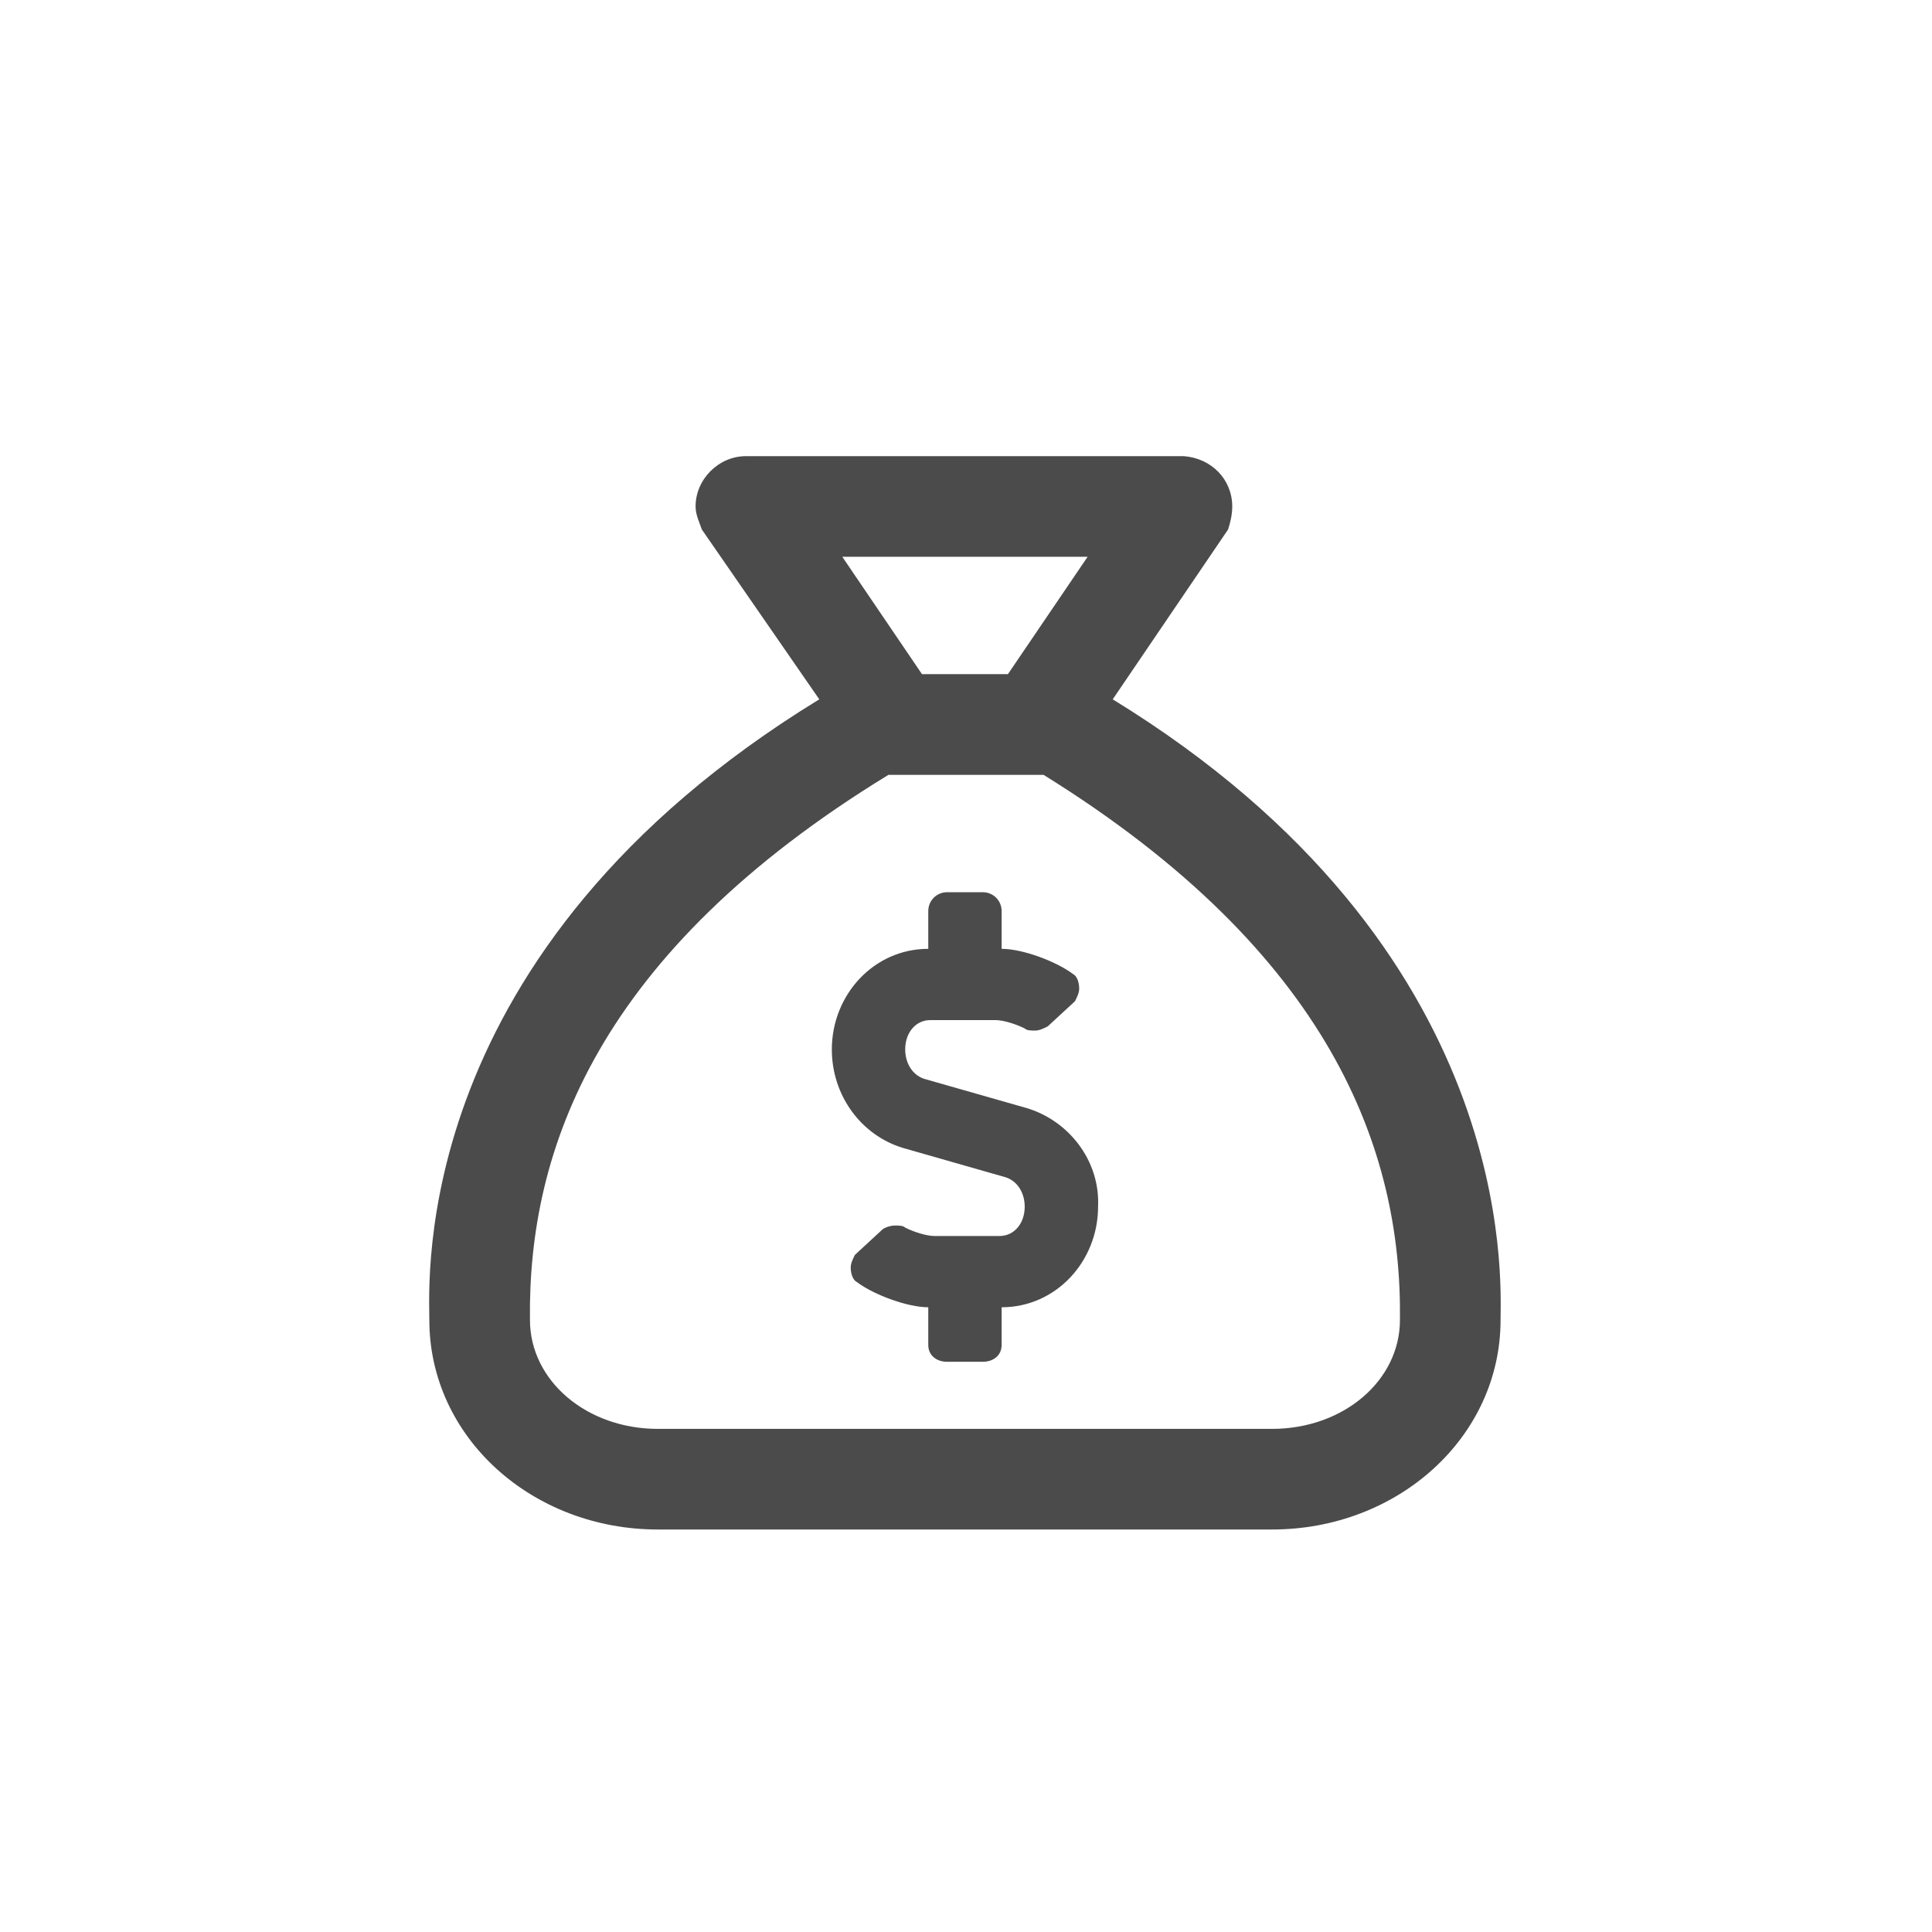 <svg width="36" height="36" viewBox="0 0 36 36" fill="none" xmlns="http://www.w3.org/2000/svg">
<path d="M20.734 13.031L22.883 9.867C22.922 9.75 22.961 9.594 22.961 9.438C22.961 8.93 22.57 8.539 22.062 8.5H13.938H13.898C13.391 8.5 12.961 8.93 12.961 9.438C12.961 9.594 13.039 9.75 13.078 9.867L15.266 13.031C7.609 17.719 8 23.852 8 24.594C8 26.781 9.914 28.5 12.258 28.5H23.703C26.047 28.5 27.961 26.781 27.961 24.594C27.961 23.852 28.312 17.68 20.734 13.031ZM20.266 10.375L18.781 12.562H17.18L15.695 10.375H20.266ZM26.086 24.594C26.086 25.727 25.031 26.625 23.703 26.625H12.258C10.93 26.625 9.875 25.727 9.875 24.594C9.836 21.43 11.125 17.758 16.555 14.438H19.445C24.797 17.758 26.125 21.43 26.086 24.594ZM19.133 20.648L17.219 20.102C16.984 20.023 16.867 19.789 16.867 19.555C16.867 19.242 17.062 19.008 17.336 19.008H18.547C18.703 19.008 18.938 19.086 19.094 19.164C19.133 19.203 19.211 19.203 19.289 19.203C19.367 19.203 19.445 19.164 19.523 19.125L20.031 18.656C20.07 18.578 20.109 18.5 20.109 18.422C20.109 18.305 20.07 18.188 19.992 18.148C19.68 17.914 19.055 17.68 18.664 17.68V16.977C18.664 16.781 18.508 16.625 18.312 16.625H17.648C17.453 16.625 17.297 16.781 17.297 16.977V17.68C16.281 17.68 15.5 18.539 15.5 19.555C15.5 20.414 16.047 21.156 16.828 21.391L18.742 21.938C18.977 22.016 19.094 22.25 19.094 22.484C19.094 22.797 18.898 23.031 18.625 23.031H17.414C17.258 23.031 17.023 22.953 16.867 22.875C16.828 22.836 16.75 22.836 16.672 22.836C16.594 22.836 16.477 22.875 16.438 22.914L15.93 23.383C15.891 23.461 15.852 23.539 15.852 23.617C15.852 23.734 15.891 23.852 15.969 23.891C16.281 24.125 16.906 24.359 17.297 24.359V25.062C17.297 25.258 17.453 25.375 17.648 25.375H18.312C18.508 25.375 18.664 25.258 18.664 25.062V24.359C19.68 24.359 20.461 23.5 20.461 22.484C20.5 21.625 19.914 20.883 19.133 20.648Z" fill="#4B4B4B"/>
</svg>
